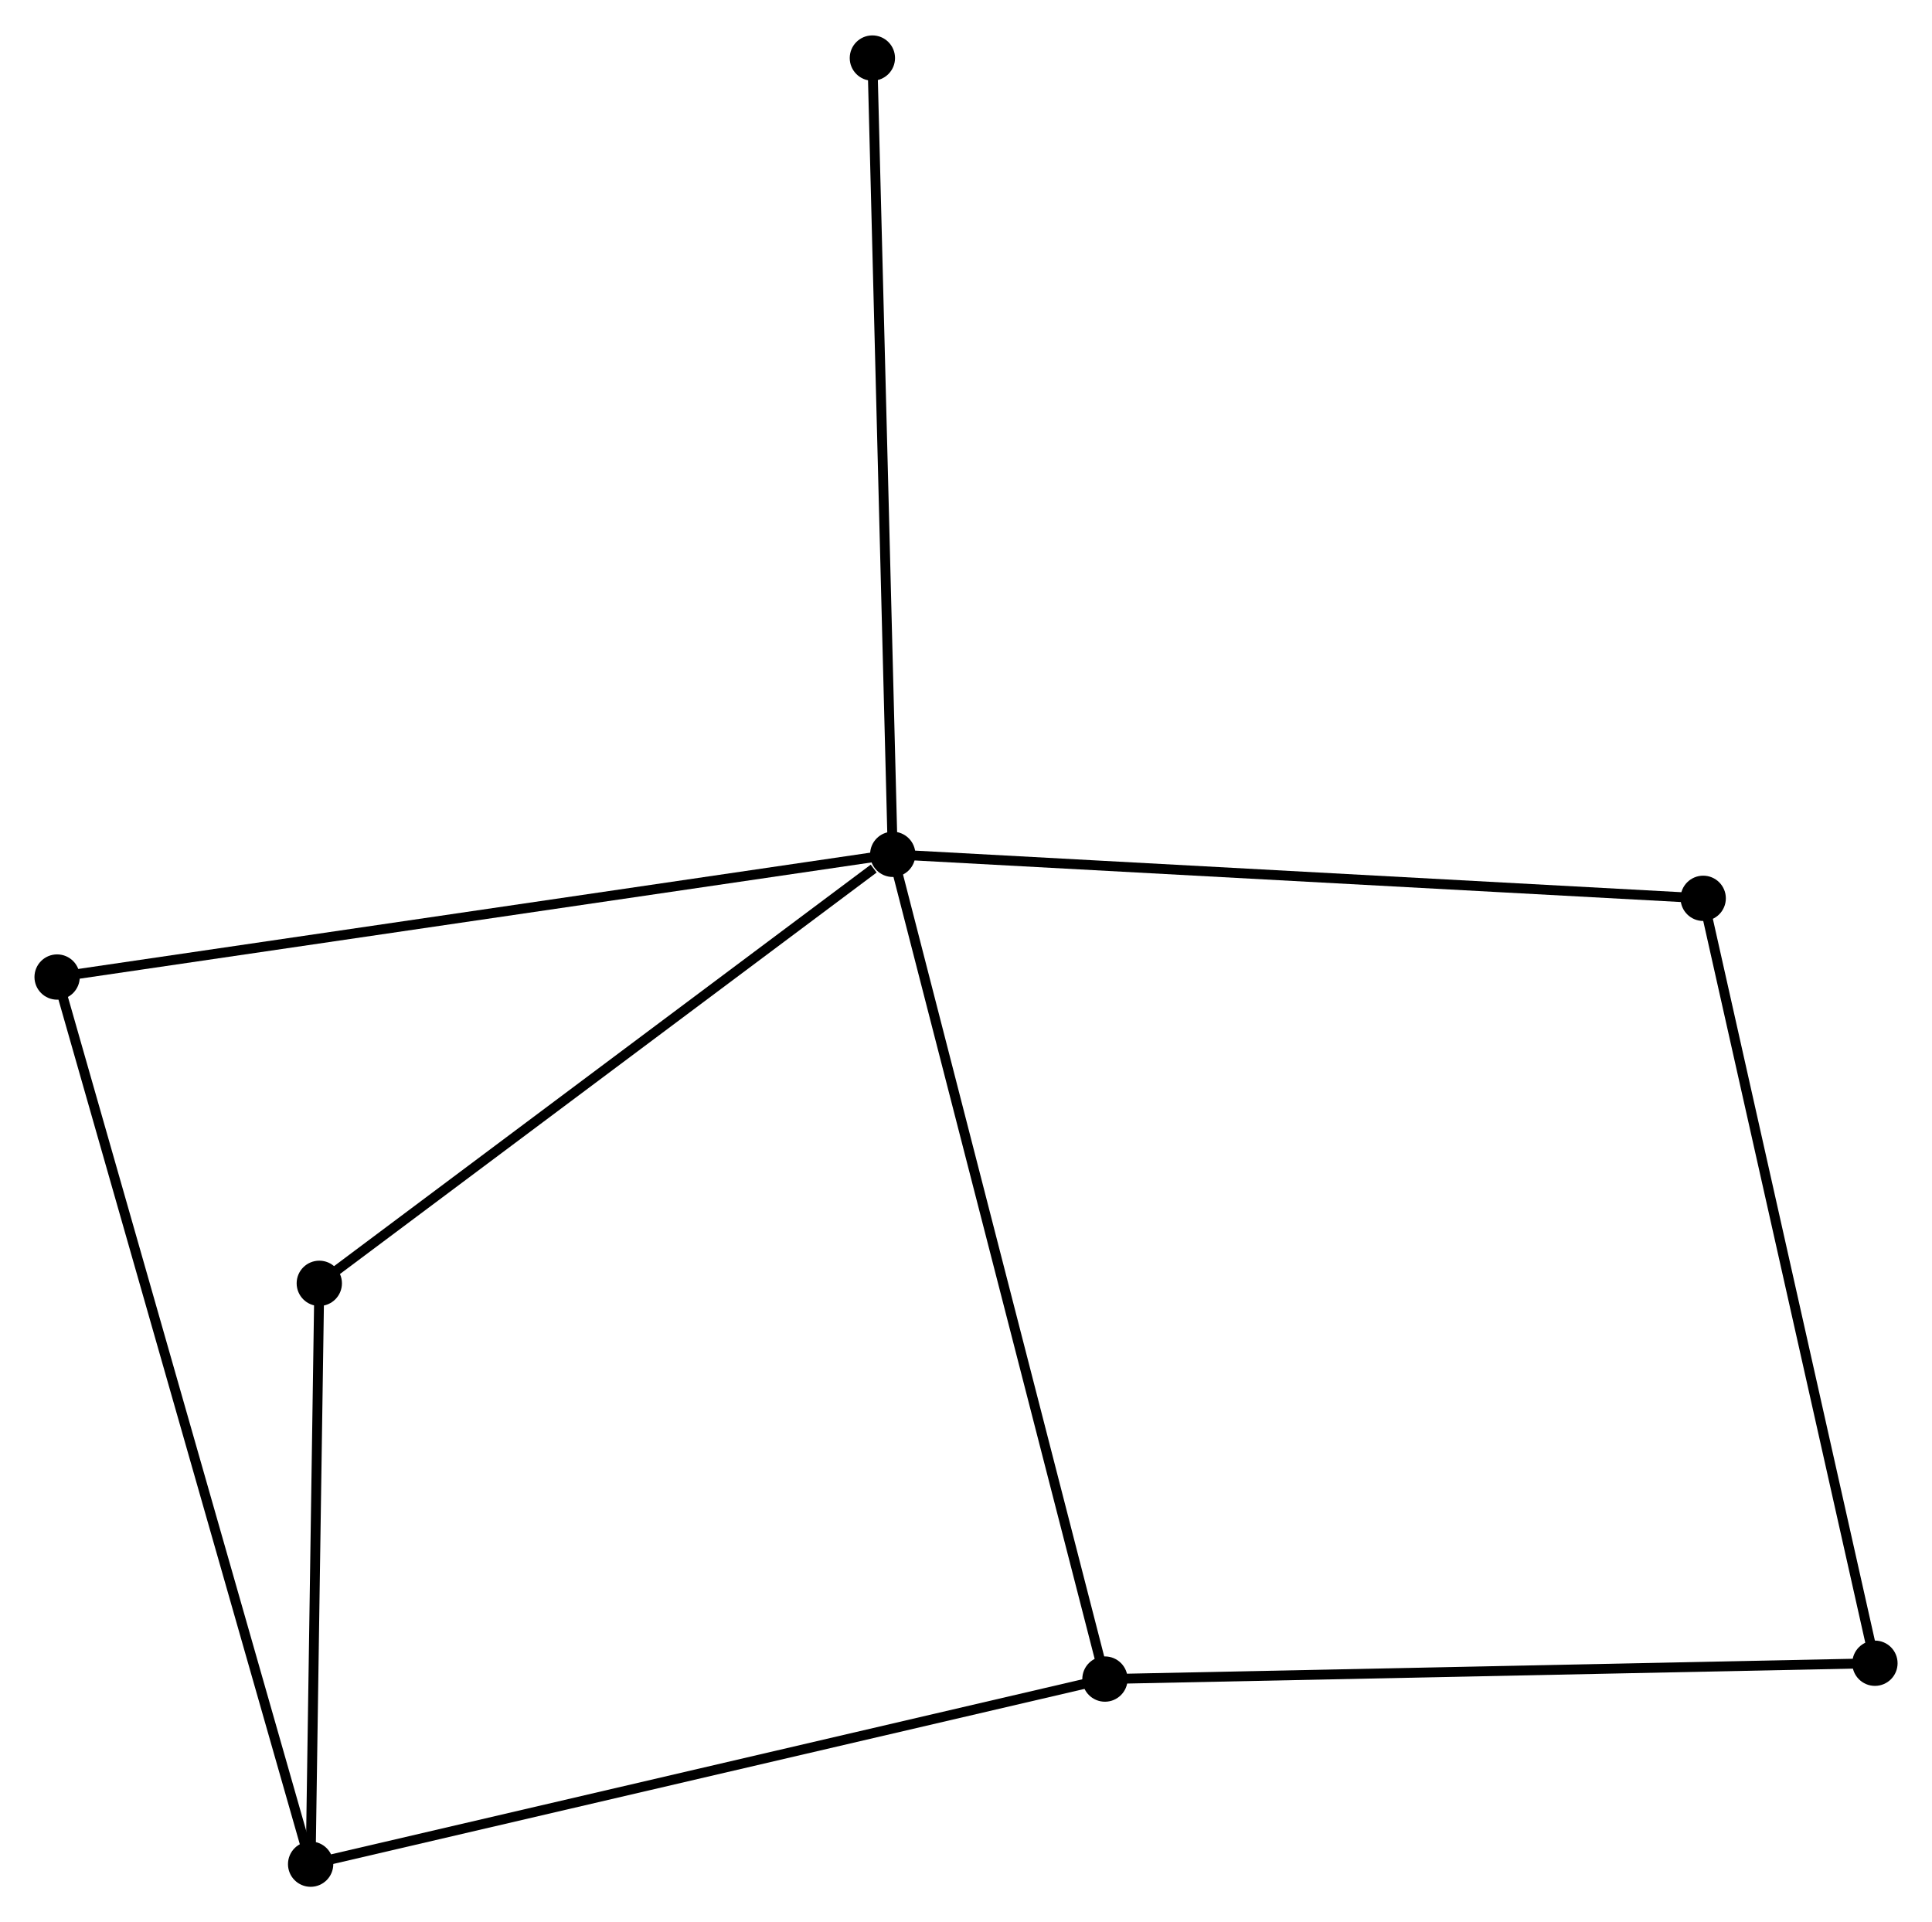 <?xml version="1.0" encoding="UTF-8" standalone="no"?>
<!DOCTYPE svg PUBLIC "-//W3C//DTD SVG 1.1//EN"
 "http://www.w3.org/Graphics/SVG/1.1/DTD/svg11.dtd">
<!-- Generated by graphviz version 2.36.0 (20140111.2315)
 -->
<!-- Title: %3 Pages: 1 -->
<svg width="196pt" height="195pt"
 viewBox="0.00 0.00 196.19 195.00" xmlns="http://www.w3.org/2000/svg" xmlns:xlink="http://www.w3.org/1999/xlink">
<g id="graph0" class="graph" transform="scale(1 1) rotate(0) translate(4 191.002)">
<title>%3</title>
<!-- 0 -->
<g id="node1" class="node"><title>0</title>
<ellipse fill="black" stroke="black" cx="86.656" cy="-104.343" rx="1.8" ry="1.8"/>
</g>
<!-- 2 -->
<g id="node2" class="node"><title>2</title>
<ellipse fill="black" stroke="black" cx="108.205" cy="-20.595" rx="1.8" ry="1.8"/>
</g>
<!-- 0&#45;&#45;2 -->
<g id="edge1" class="edge"><title>0&#45;&#45;2</title>
<path fill="none" stroke="black" d="M87.106,-102.594C89.886,-91.789 104.701,-34.21 107.682,-22.626"/>
</g>
<!-- 4 -->
<g id="node3" class="node"><title>4</title>
<ellipse fill="black" stroke="black" cx="28.424" cy="-60.781" rx="1.8" ry="1.8"/>
</g>
<!-- 0&#45;&#45;4 -->
<g id="edge2" class="edge"><title>0&#45;&#45;4</title>
<path fill="none" stroke="black" d="M84.719,-102.894C75.72,-96.162 38.096,-68.017 29.974,-61.941"/>
</g>
<!-- 5 -->
<g id="node4" class="node"><title>5</title>
<ellipse fill="black" stroke="black" cx="1.8" cy="-91.883" rx="1.8" ry="1.8"/>
</g>
<!-- 0&#45;&#45;5 -->
<g id="edge3" class="edge"><title>0&#45;&#45;5</title>
<path fill="none" stroke="black" d="M84.558,-104.035C72.819,-102.312 15.372,-93.876 3.824,-92.181"/>
</g>
<!-- 6 -->
<g id="node5" class="node"><title>6</title>
<ellipse fill="black" stroke="black" cx="168.956" cy="-99.876" rx="1.8" ry="1.8"/>
</g>
<!-- 0&#45;&#45;6 -->
<g id="edge4" class="edge"><title>0&#45;&#45;6</title>
<path fill="none" stroke="black" d="M88.691,-104.233C100.077,-103.615 155.793,-100.591 166.992,-99.983"/>
</g>
<!-- 7 -->
<g id="node6" class="node"><title>7</title>
<ellipse fill="black" stroke="black" cx="84.588" cy="-185.202" rx="1.8" ry="1.8"/>
</g>
<!-- 0&#45;&#45;7 -->
<g id="edge5" class="edge"><title>0&#45;&#45;7</title>
<path fill="none" stroke="black" d="M86.605,-106.342C86.319,-117.529 84.918,-172.269 84.637,-183.273"/>
</g>
<!-- 3 -->
<g id="node8" class="node"><title>3</title>
<ellipse fill="black" stroke="black" cx="186.395" cy="-22.203" rx="1.8" ry="1.8"/>
</g>
<!-- 2&#45;&#45;3 -->
<g id="edge9" class="edge"><title>2&#45;&#45;3</title>
<path fill="none" stroke="black" d="M110.137,-20.634C120.955,-20.857 173.889,-21.946 184.529,-22.165"/>
</g>
<!-- 1 -->
<g id="node7" class="node"><title>1</title>
<ellipse fill="black" stroke="black" cx="27.544" cy="-1.8" rx="1.8" ry="1.8"/>
</g>
<!-- 1&#45;&#45;2 -->
<g id="edge6" class="edge"><title>1&#45;&#45;2</title>
<path fill="none" stroke="black" d="M29.538,-2.265C40.698,-4.865 95.304,-17.589 106.28,-20.146"/>
</g>
<!-- 1&#45;&#45;4 -->
<g id="edge7" class="edge"><title>1&#45;&#45;4</title>
<path fill="none" stroke="black" d="M27.573,-3.762C27.707,-12.717 28.258,-49.656 28.394,-58.751"/>
</g>
<!-- 1&#45;&#45;5 -->
<g id="edge8" class="edge"><title>1&#45;&#45;5</title>
<path fill="none" stroke="black" d="M27.006,-3.682C23.656,-15.405 5.676,-78.319 2.335,-90.012"/>
</g>
<!-- 3&#45;&#45;6 -->
<g id="edge10" class="edge"><title>3&#45;&#45;6</title>
<path fill="none" stroke="black" d="M185.964,-24.123C183.551,-34.87 171.745,-87.453 169.372,-98.023"/>
</g>
</g>
</svg>
